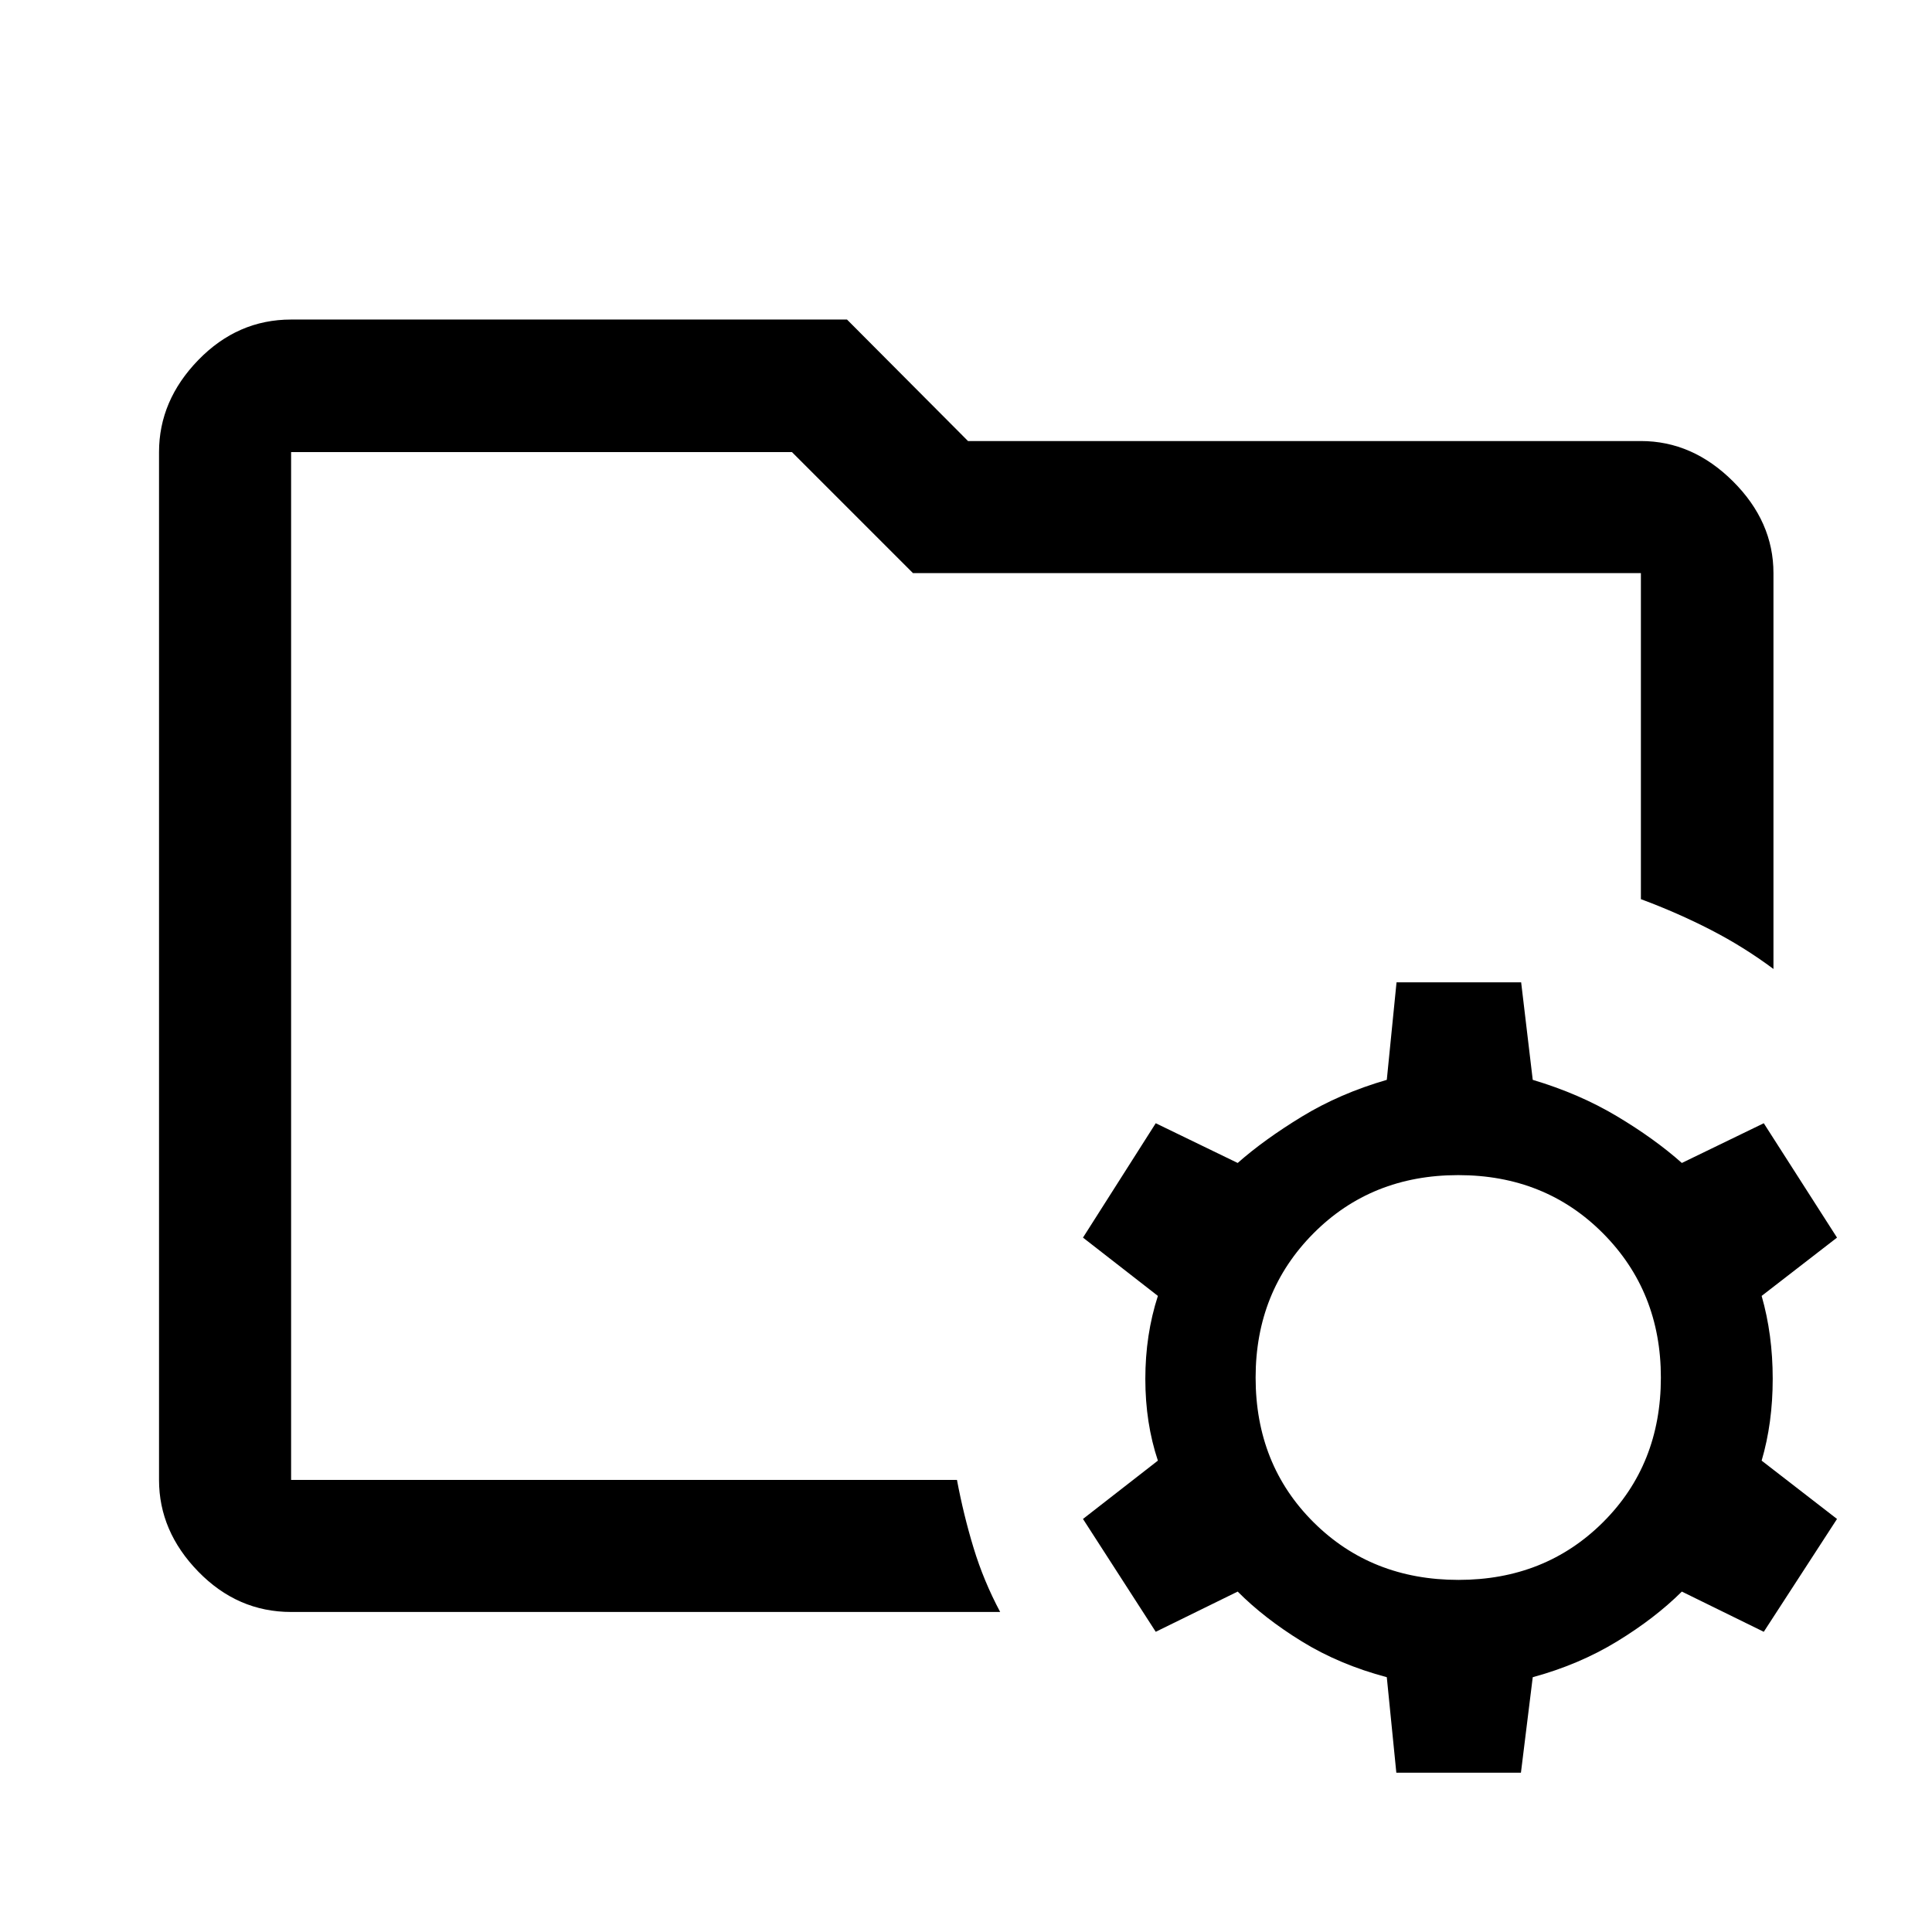 <svg xmlns="http://www.w3.org/2000/svg" height="48" viewBox="0 -960 960 960" width="48"><path d="m693.83-79.15-4.74-47.46q-23.52-6.26-42.22-17.77-18.69-11.51-31.87-24.77l-40.72 19.98-36.15-56.07 37.22-28.98q-6.24-18.68-6.24-40.62 0-21.94 6.24-41.23l-37.22-28.97 36.15-56.83L615-382.13q13.02-11.52 31.88-23.03 18.87-11.51 42.21-18.27l4.84-48.46h61.92l5.76 48.46q23.16 6.91 41.86 18.1 18.7 11.18 32.23 23.2l40.71-19.74 36.39 56.83-37.45 28.97q5.5 19.21 5.5 41.18 0 21.96-5.5 40.67l37.45 28.98-36.39 56.07-40.71-19.98q-13.35 13.26-32.21 24.77t-41.88 17.77l-5.87 47.46h-61.91Zm30.89-95.81q43.04 0 71.8-28.64 28.76-28.64 28.76-71.89 0-42.75-28.76-71.68-28.76-28.92-71.92-28.92-43.17 0-71.93 28.92-28.76 28.93-28.76 71.68 0 43.25 28.79 71.89 28.78 28.64 72.02 28.64Zm-580.07-49.69v-510.7 222.15-18.32 306.87Zm0 65.63q-26.57 0-46.1-20.03t-19.53-45.6v-510.7q0-25.66 19.53-45.77 19.53-20.1 46.1-20.1h276.22L481-740.85h334.35q25.66 0 45.77 20.03 20.1 20.03 20.1 45.6v196.7q-14.68-10.96-31.16-19.44t-34.71-15.25v-162.01h-361.7l-60.13-60.13H144.65v510.7h330.86q3.27 17.41 8.26 33.81 4.99 16.41 13.21 31.82H144.65Z"/></svg>
